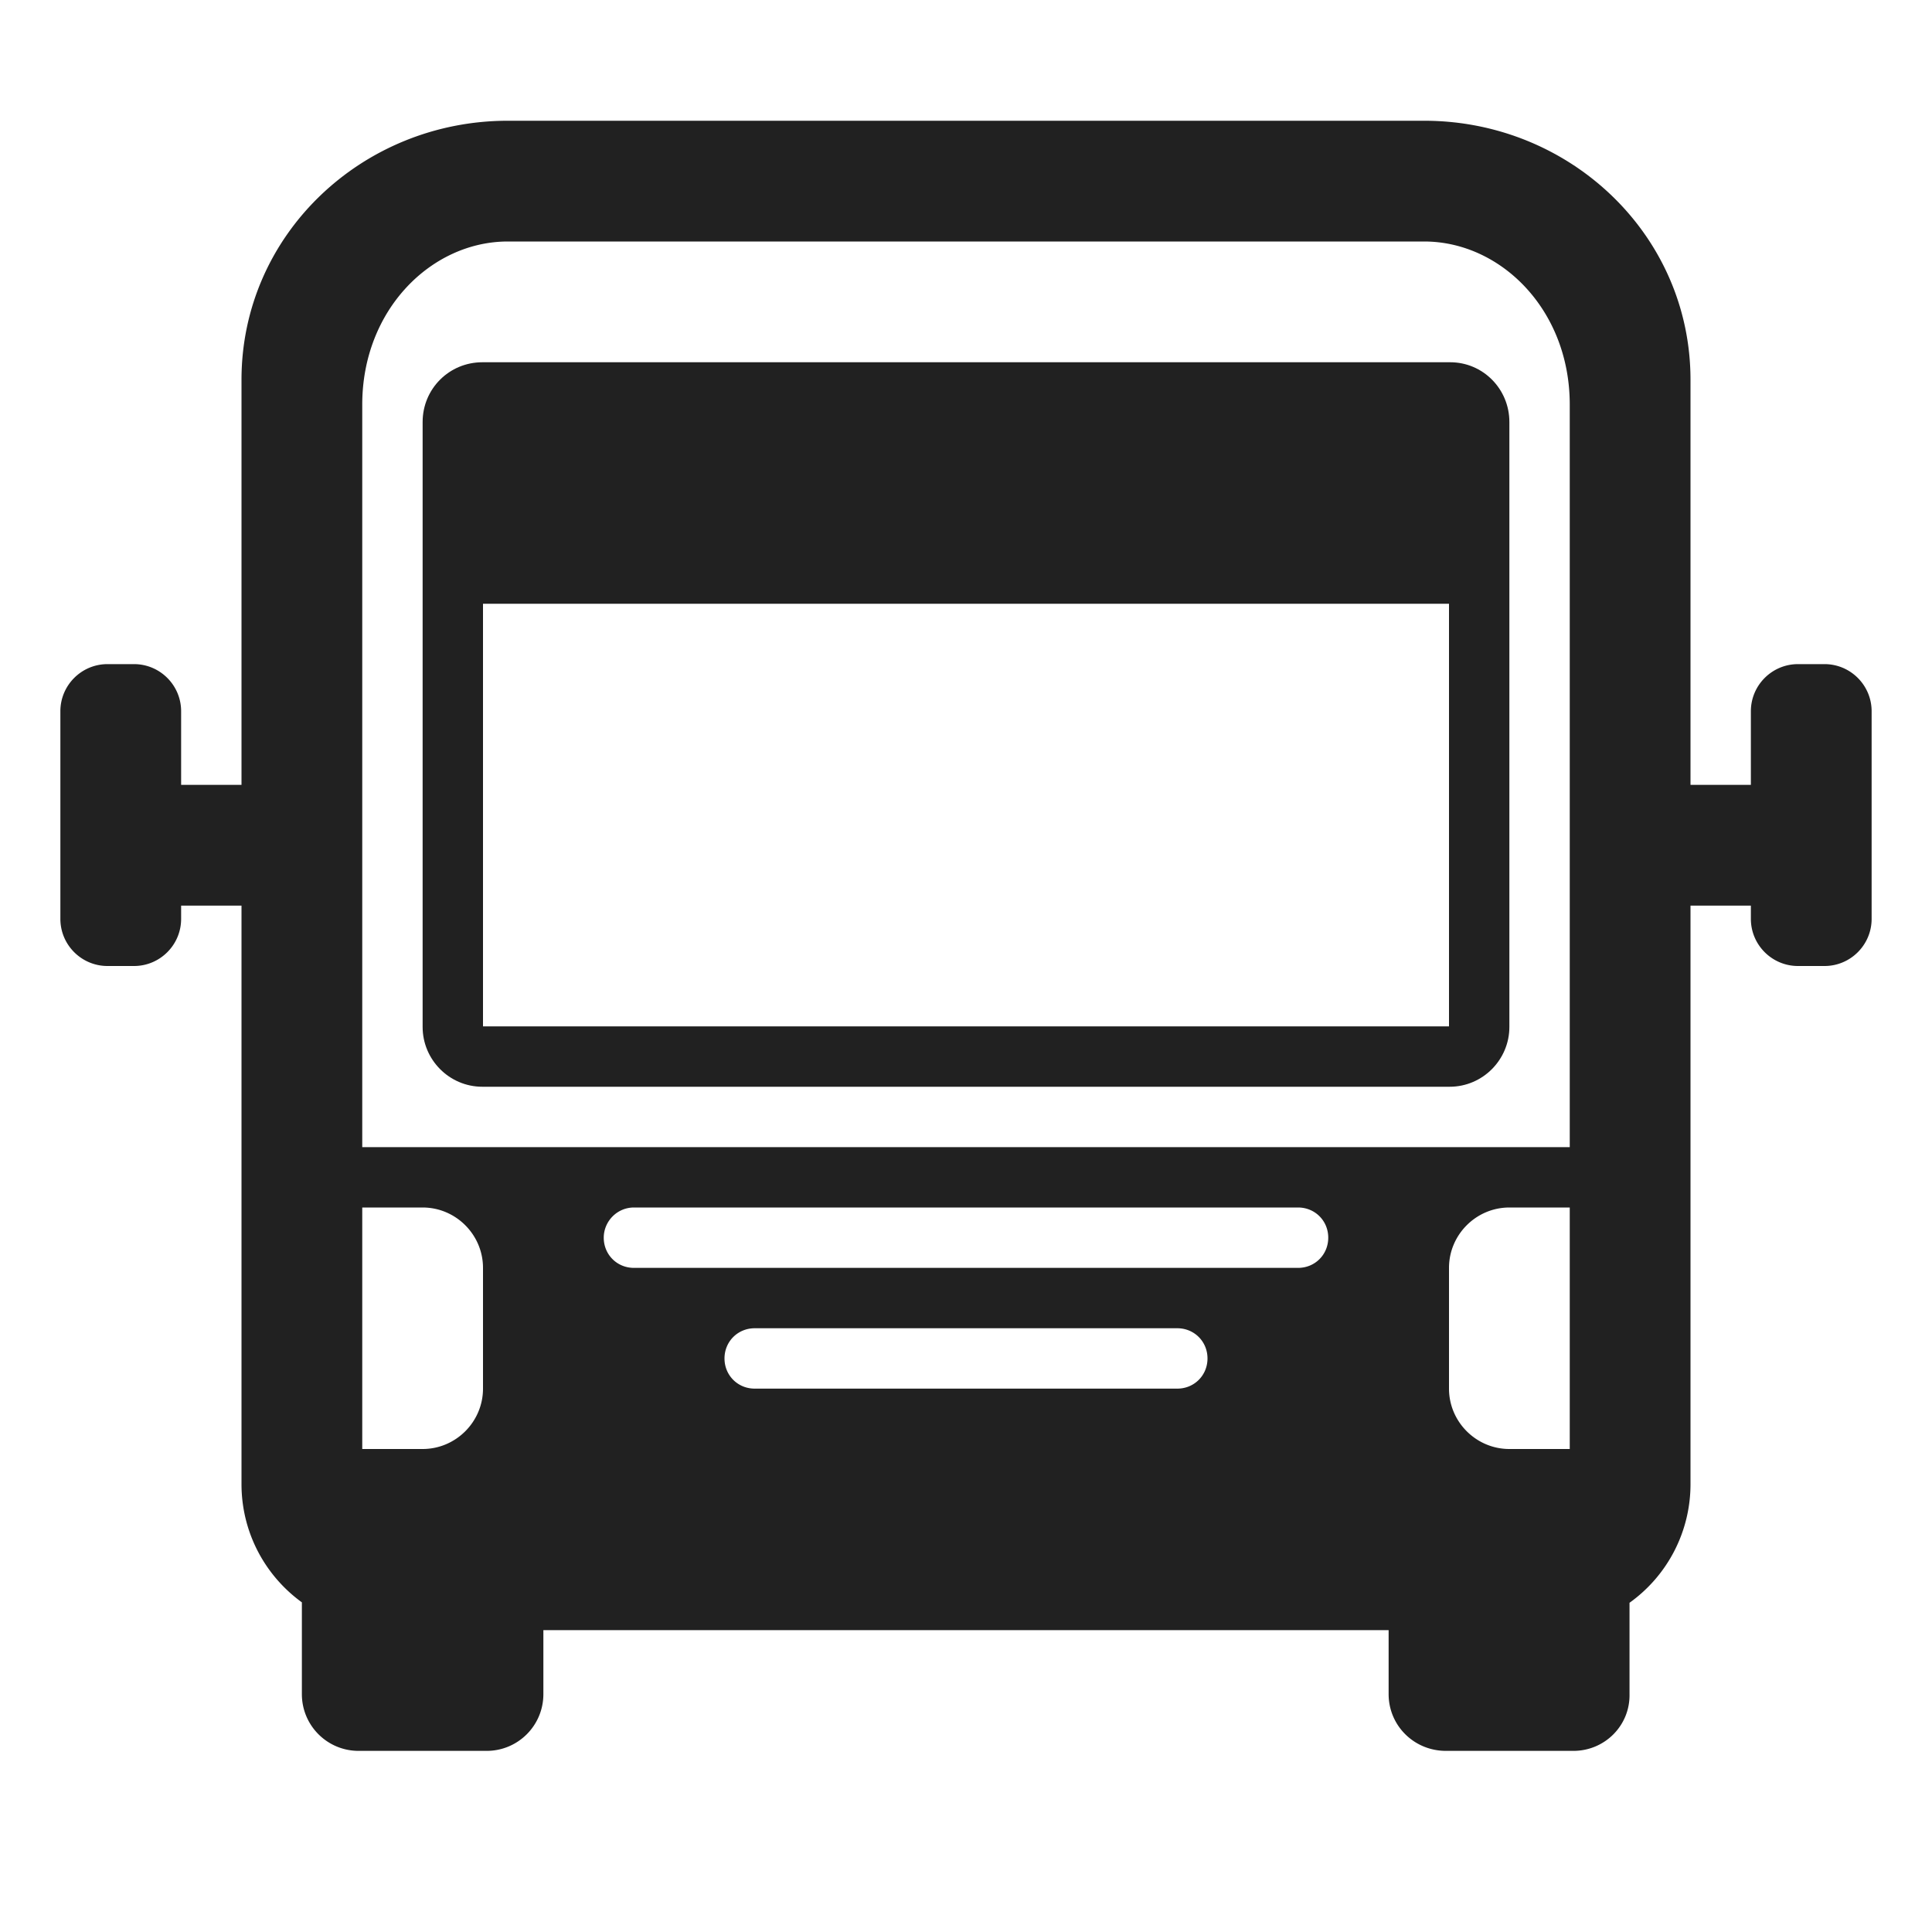<svg width="32" height="32" fill="none" xmlns="http://www.w3.org/2000/svg"><path d="M24.01 18H7.99c-.55 0-.99-.45-.99-.99V6.99c0-.55.44-.99.99-.99h16.03c.54 0 .98.44.98.99v10.02c0 .54-.44.99-.99.99ZM24 10H8v7h16v-7Z" fill="#212121"/><path d="M8.41 2C6.001 2 4 3.885 4 6.29V13H3v-1.22c0-.43-.35-.78-.78-.78h-.44c-.43 0-.78.35-.78.78v3.44c0 .43.35.78.78.78h.44c.43 0 .78-.35.78-.78V15h1v9.58c0 .81.396 1.522 1 1.96v1.52c0 .52.42.94.94.94h2.12c.52 0 .94-.42.94-.94V27h14v1.06c0 .52.42.94.95.94h2.11c.52 0 .94-.42.93-.94v-1.513A2.413 2.413 0 0 0 28 24.58V15h1v.22c0 .43.35.78.78.78h.44c.43 0 .78-.35.78-.78v-3.44c0-.43-.35-.78-.78-.78h-.44c-.43 0-.78.35-.78.78V13h-1V6.29C28 3.885 25.999 2 23.59 2H8.41ZM6 19V6.701C6 5.127 7.149 4 8.41 4h15.18C24.852 4 26 5.127 26 6.701V19H6Zm20 1v4h-1c-.55 0-1-.45-1-1v-2c0-.55.45-1 1-1h1ZM6 24v-4h1c.55 0 1 .45 1 1v2c0 .55-.45 1-1 1H6Zm13.5-1h-7c-.28 0-.5-.22-.5-.5s.22-.5.5-.5h7c.28 0 .5.22.5.5s-.22.5-.5.5Zm-9-2c-.28 0-.5-.22-.5-.5 0-.27.22-.5.5-.5h11c.28 0 .5.22.5.5s-.22.5-.5.5h-11Z" fill="#212121"/></svg>